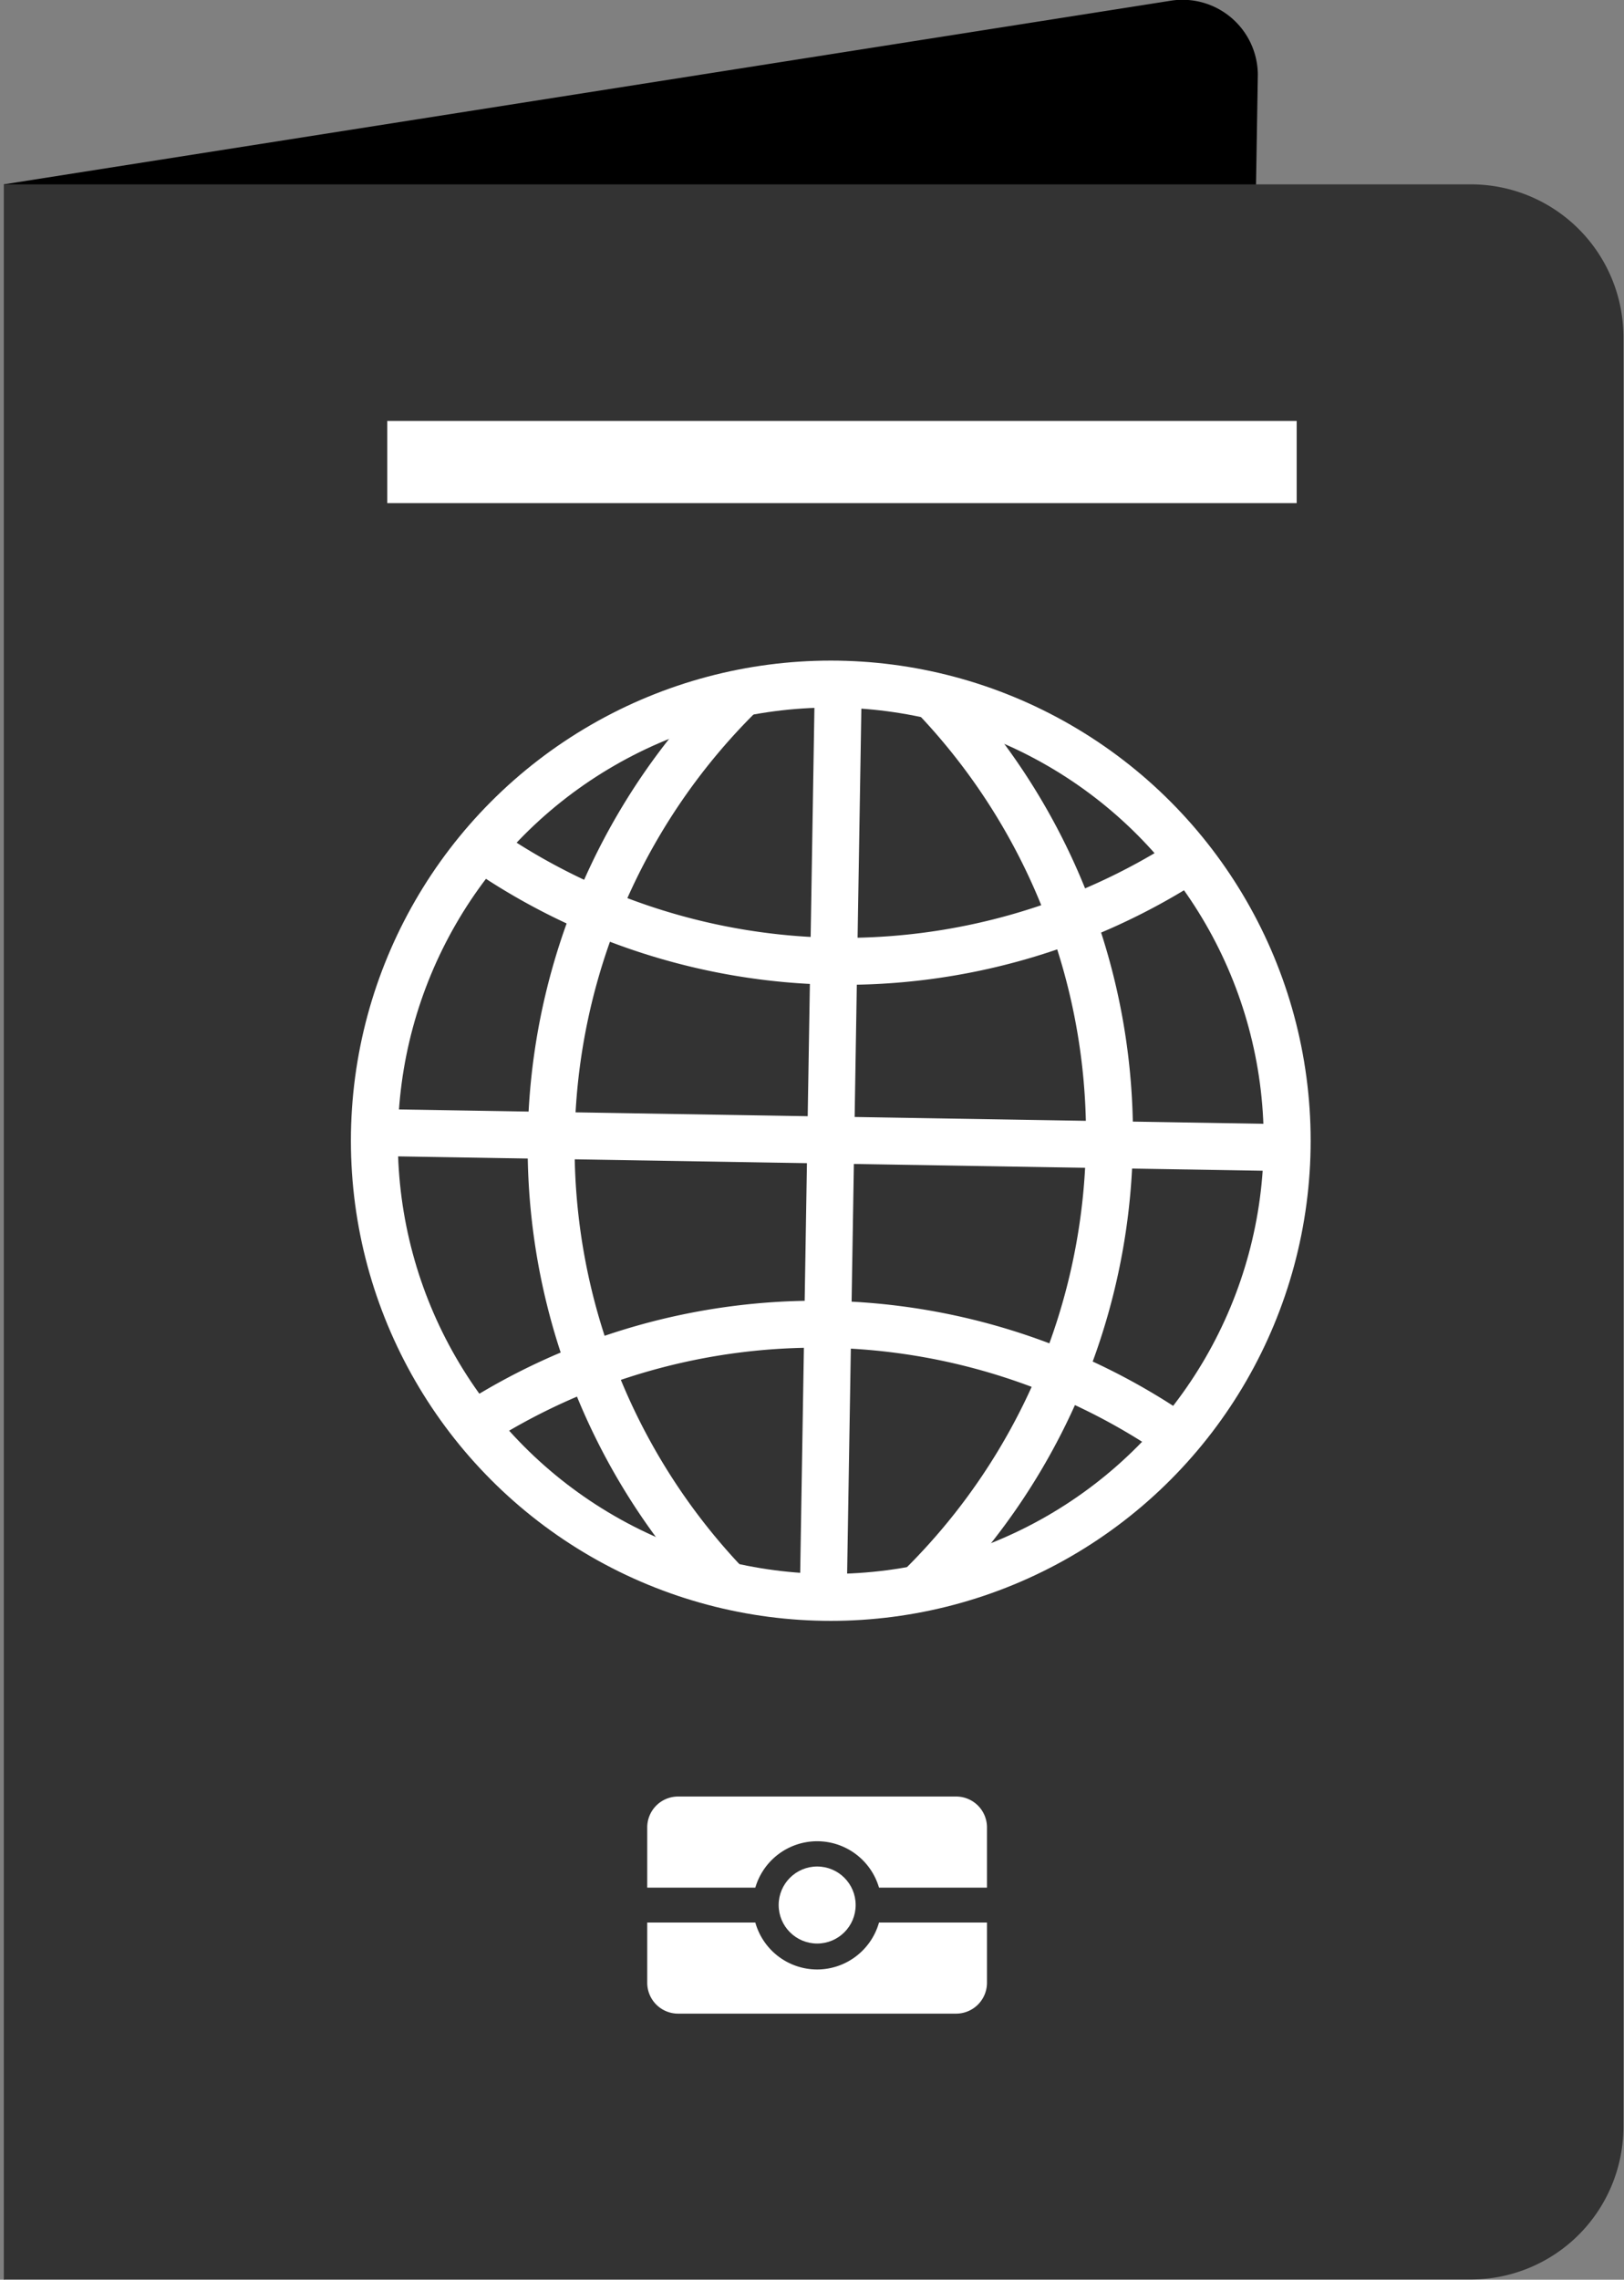 <svg id="Layer_1" data-name="Layer 1" xmlns="http://www.w3.org/2000/svg" viewBox="0 0 138.38 194.15">
  <rect x="0" y="0" width="138.38" height="194.15" fill="#808080" stroke="none"/>
  <defs>
    <style>
      .passport-1 {
        fill: currentColor;
      }

      .passport-2 {
        fill: #333;
      }

      .passport-3, .passport-4 {
        fill: none;
        stroke: #fff;
        stroke-miterlimit: 10;
      }

      .passport-3 {
        stroke-width: 7px;
      }

      .passport-4 {
        stroke-width: 4px;
      }

      .passport-5 {
        fill: #fff;
      }
    </style>
  </defs>
  <g>
    <path class="passport-1" d="M.33,15.7,99.7.07a6.42,6.42,0,0,1,7.48,6.27l-2.28,138L.33,194.15Z"/>
    <path class="passport-2" d="M.33,15.7h125a13,13,0,0,1,13,13V181.13a13,13,0,0,1-13,13H.33a0,0,0,0,1,0,0V15.7A0,0,0,0,1,.33,15.7Z"/>
    <line class="passport-3" x1="33" y1="39.35" x2="110.49" y2="39.35"/>
    <g>
      <circle class="passport-4" cx="70.79" cy="97.15" r="38.89"/>
      <path class="passport-4" d="M78.24,135.33A54.05,54.05,0,0,0,79.5,59.24"/>
      <path class="passport-4" d="M63.23,59A54.05,54.05,0,0,0,62,135.06"/>
      <line class="passport-4" x1="71.43" y1="58.27" x2="70.15" y2="136.04"/>
      <path class="passport-4" d="M40.36,121.35a54.05,54.05,0,0,1,60,1.05"/>
      <path class="passport-4" d="M41,72.16a54.1,54.1,0,0,0,60.37,1"/>
      <line class="passport-4" x1="31.85" y1="96.45" x2="109.62" y2="97.74"/>
    </g>
    <g>
      <g>
        <path class="passport-5" d="M69.63,167.73a5.48,5.48,0,0,1-5.27-4H55.15v5.13a2.63,2.63,0,0,0,2.63,2.63H81.47a2.63,2.63,0,0,0,2.63-2.63v-5.13H74.9A5.49,5.49,0,0,1,69.63,167.73Z"/>
        <path class="passport-5" d="M81.47,153H57.78a2.63,2.63,0,0,0-2.63,2.63v5.13h9.21a5.49,5.49,0,0,1,10.54,0h9.2v-5.13A2.63,2.63,0,0,0,81.47,153Z"/>
      </g>
      <circle class="passport-5" cx="69.63" cy="162.24" r="3.28"/>
    </g>
  </g>
</svg>
